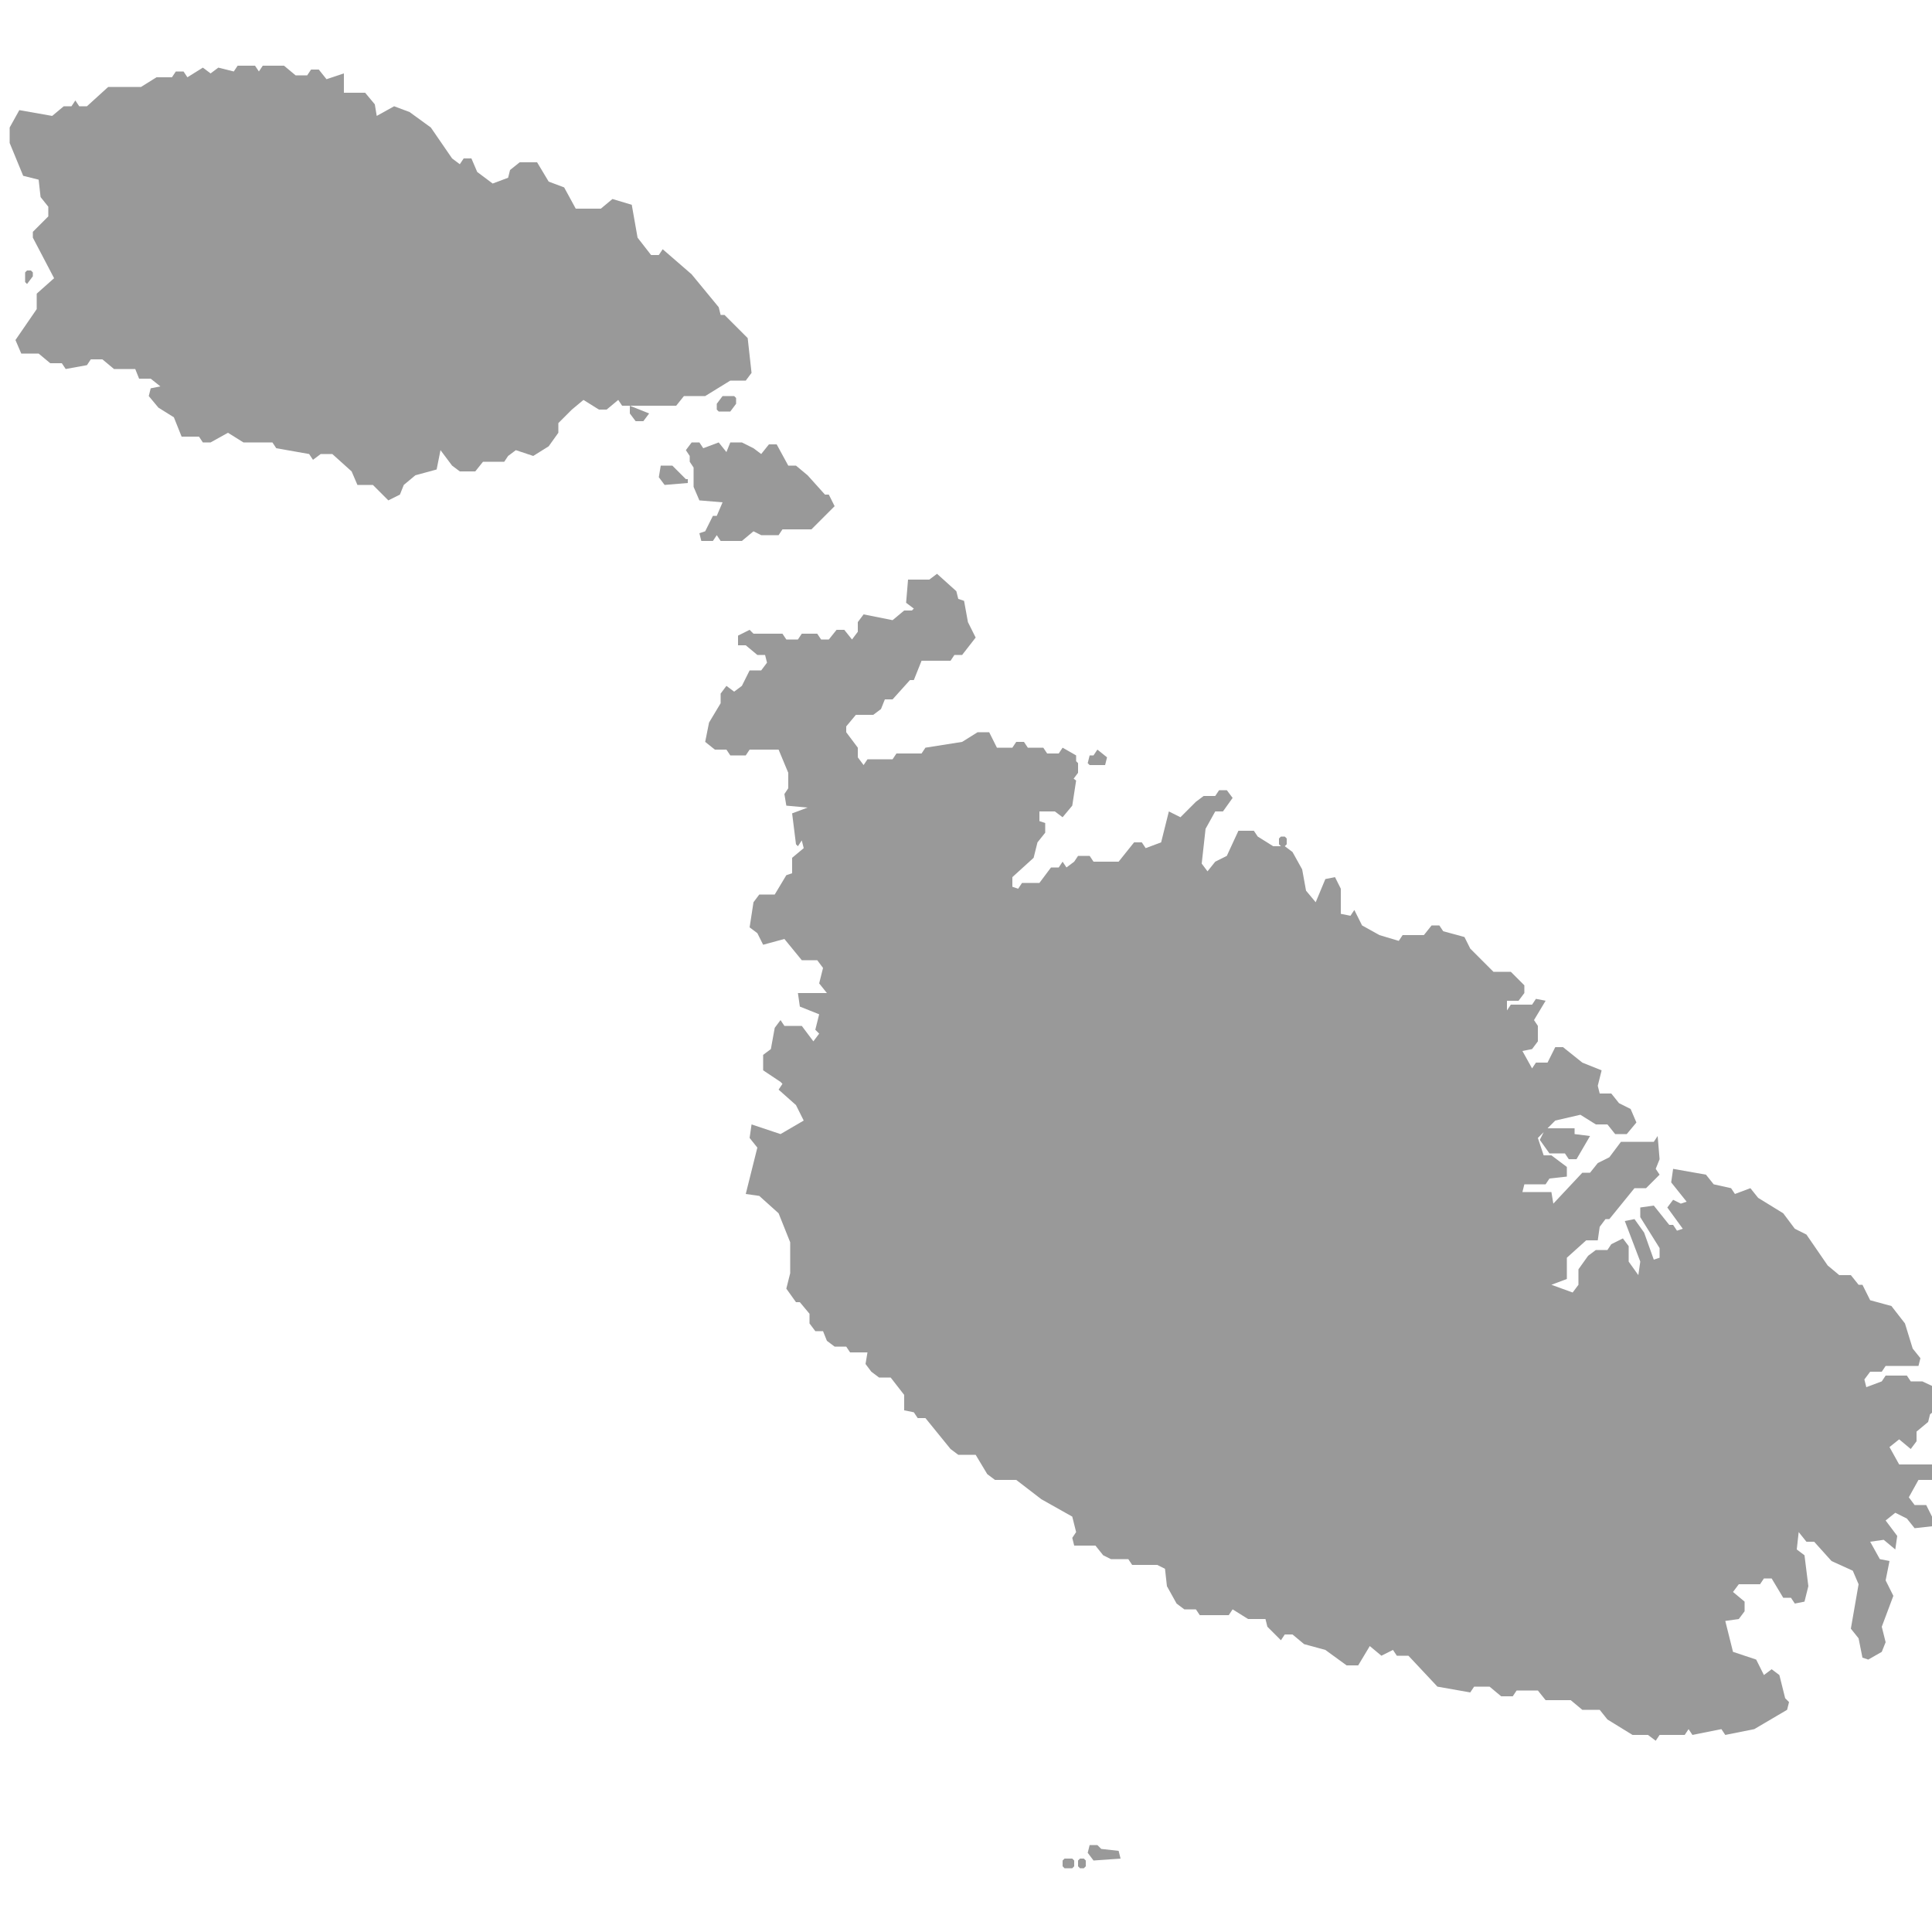 <svg xmlns="http://www.w3.org/2000/svg" xmlns:xlink="http://www.w3.org/1999/xlink" version="1.1" x="0px" y="0px" viewBox="-461 335 100 100" fill="#999999" style="enable-background:new -461 335 100 100;" xml:space="preserve"><path d="M-423.2,356.3l0.3-0.4v-0.3l-0.1-0.1l-0.6,0l-0.3,0.4v0.3l0.1,0.1L-423.2,356.3z M-459.3,349.1l-0.1-0.1h-0.2l-0.1,0.1v0.5  l0.1,0.1l0.3-0.4L-459.3,349.1z M-422.6,357.9l-0.6,0l-0.2,0.5l-0.4-0.5l-0.8,0.3l-0.2-0.3h-0.4l-0.3,0.4l0.2,0.3v0.3l0.2,0.3l0,1  l0.3,0.7l1.2,0.1l-0.3,0.7h-0.2l-0.4,0.8l-0.3,0.1l0.1,0.4l0.6,0l0.2-0.3l0.2,0.3l1.1,0l0.6-0.5l0.4,0.2l0.9,0l0.2-0.3l1.5,0  l1.2-1.2l-0.3-0.6h-0.2l-0.9-1l-0.6-0.5h-0.4l-0.6-1.1h-0.4l-0.4,0.5l-0.4-0.3L-422.6,357.9z M-427.7,356h1.7l0.4-0.5h1.1l1.3-0.8  l0.8,0l0.3-0.4l-0.2-1.8l-1.2-1.2h-0.2l-0.1-0.4l-1.4-1.7l-1.5-1.3l-0.2,0.3l-0.4,0l-0.7-0.9l-0.3-1.7l-1-0.3l-0.6,0.5l-1.3,0  l-0.6-1.1l-0.8-0.3l-0.6-1h-0.9l-0.5,0.4l-0.1,0.4l-0.8,0.3l-0.8-0.6l-0.3-0.7h-0.4l-0.2,0.3l-0.4-0.3l-1.1-1.6l-1.1-0.8l-0.8-0.3  l-0.9,0.5l-0.1-0.6l-0.5-0.6l-1.1,0l0-1l-0.9,0.3l-0.4-0.5l-0.4,0l-0.2,0.3h-0.6l-0.6-0.5l-1.1,0l-0.2,0.3l-0.2-0.3l-0.9,0l-0.2,0.3  l-0.8-0.2l-0.4,0.3l-0.4-0.3l-0.8,0.5l-0.2-0.3h-0.4l-0.2,0.3l-0.8,0l-0.8,0.5h-1.7l-1.1,1l-0.4,0l-0.2-0.3l-0.2,0.3l-0.4,0  l-0.6,0.5l-1.7-0.3l-0.5,0.9l0,0.8l0.7,1.7l0.8,0.2l0.1,0.9l0.4,0.5l0,0.5l-0.8,0.8v0.3l1.1,2.1l-0.9,0.8l0,0.8l-1.1,1.6l0.3,0.7  l0.9,0l0.6,0.5l0.6,0l0.2,0.3l1.1-0.2l0.2-0.3l0.6,0l0.6,0.5l1.1,0l0.2,0.5l0.6,0l0.5,0.4l-0.5,0.1l-0.1,0.4l0.5,0.6l0.8,0.5l0.4,1  h0.9l0.2,0.3h0.4l0.9-0.5l0.8,0.5h1.5l0.2,0.3l1.7,0.3l0.2,0.3l0.4-0.3l0.6,0l1,0.9l0.3,0.7h0.8l0.8,0.8l0.6-0.3l0.2-0.5l0.6-0.5  l1.1-0.3l0.2-1l0.6,0.8l0.4,0.3l0.8,0l0.4-0.5l1.1,0l0.2-0.3l0.4-0.3l0.9,0.3l0.8-0.5l0.5-0.7l0-0.5l0.7-0.7l0.6-0.5l0.8,0.5l0.4,0  l0.6-0.5l0.2,0.3l0.6,0L-427.7,356z M-394.5,378.8l0.1-0.1v-0.3l-0.1-0.1h-0.2l-0.1,0.1v0.3l0.1,0.1H-394.5z M-405.5,375.4l0.3-0.4  v-0.5l-0.1-0.1h-0.2l-0.2,0.3h-0.2l-0.1,0.1v0.5l0.1,0.1H-405.5z M-403.8,374.6l0.1-0.4l-0.5-0.4l-0.2,0.3h-0.2l-0.1,0.4l0.1,0.1  L-403.8,374.6z M-361.5,406.5h-0.6l-0.2-0.3l-1.1,0l-0.2,0.3l-0.8,0.3l-0.1-0.4l0.3-0.4h0.6l0.2-0.3l1.7,0l0.1-0.4l-0.4-0.5  l-0.4-1.3l-0.7-0.9l-1.1-0.3l-0.4-0.8l-0.2,0l-0.4-0.5l-0.6,0l-0.6-0.5l-1.1-1.6l-0.6-0.3l-0.6-0.8l-1.3-0.8l-0.4-0.5l-0.8,0.3  l-0.2-0.3l-0.9-0.2l-0.4-0.5l-1.7-0.3l-0.1,0.7l0.8,1l-0.3,0.1l-0.4-0.2l-0.3,0.4l0.8,1.1l-0.3,0.1l-0.2-0.3h-0.2l-0.8-1l-0.7,0.1  v0.5l1,1.6v0.5l-0.3,0.1l-0.5-1.4l-0.5-0.7l-0.5,0.1l0.8,2.1l-0.1,0.7l-0.5-0.7l0-0.8l-0.3-0.4l-0.6,0.3l-0.2,0.3l-0.6,0l-0.4,0.3  l-0.5,0.7l0,0.8l-0.3,0.4l-1.1-0.4l0.8-0.3l0-1.1l1-0.9l0.6,0l0.1-0.7l0.3-0.4h0.2l1.3-1.6h0.6l0.7-0.7l-0.2-0.3l0.2-0.5l-0.1-1.2  l-0.2,0.3l-1.7,0l-0.6,0.8l-0.6,0.3l-0.4,0.5h-0.4l-1.5,1.6l-0.1-0.6l-1.5,0l0.1-0.4h1.1l0.2-0.3l0.9-0.1l0-0.5l-0.8-0.6h-0.4  l-0.3-0.9l0.9-0.9l1.3-0.3l0.8,0.5l0.6,0l0.4,0.5l0.6,0l0.5-0.6l-0.3-0.7l-0.6-0.3l-0.4-0.5h-0.6l-0.1-0.4l0.2-0.8l-1-0.4l-1-0.8  h-0.4l-0.4,0.8l-0.6,0l-0.2,0.3l-0.5-0.9l0.5-0.1l0.3-0.4l0-0.8l-0.2-0.3l0.6-1l-0.5-0.1l-0.2,0.3l-1.1,0l-0.2,0.3l0-0.5h0.6  l0.3-0.4V386l-0.7-0.7l-0.9,0l-1.2-1.2l-0.3-0.6l-1.1-0.3l-0.2-0.3h-0.4l-0.4,0.5l-1.1,0l-0.2,0.3l-1-0.3l-0.9-0.5l-0.4-0.8  l-0.2,0.3l-0.5-0.1l0-1.3l-0.3-0.6l-0.5,0.1l-0.5,1.2l-0.5-0.6l-0.2-1.1l-0.5-0.9l-0.4-0.3l-0.6,0l-0.8-0.5l-0.2-0.3l-0.8,0  l-0.6,1.3l-0.6,0.3l-0.4,0.5l-0.3-0.4l0.2-1.8l0.5-0.9l0.4,0l0.5-0.7l-0.3-0.4h-0.4l-0.2,0.3l-0.6,0l-0.4,0.3l-0.8,0.8l-0.6-0.3  l-0.4,1.6l-0.8,0.3l-0.2-0.3l-0.4,0l-0.8,1l-1.3,0l-0.2-0.3l-0.6,0l-0.2,0.3l-0.4,0.3l-0.2-0.3l-0.2,0.3h-0.4l-0.6,0.8h-0.9  l-0.2,0.3l-0.3-0.1l0-0.5l1.1-1l0.2-0.8l0.4-0.5v-0.5l-0.3-0.1V377h0.8l0.4,0.3l0.5-0.6l0.2-1.3l-0.4-0.3l0.4-0.5l0-0.5l-0.7-0.4  l-0.2,0.3h-0.6l-0.2-0.3h-0.8l-0.2-0.3l-0.4,0l-0.2,0.3l-0.8,0l-0.4-0.8h-0.6l-0.8,0.5l-1.9,0.3l-0.2,0.3l-1.3,0l-0.2,0.3l-1.3,0  l-0.2,0.3l-0.3-0.4l0-0.5l-0.6-0.8l0-0.3l0.5-0.6l0.9,0l0.4-0.3l0.2-0.5l0.4,0l0.9-1h0.2l0.4-1l1.5,0l0.2-0.3h0.4l0.7-0.9l-0.4-0.8  l-0.2-1.1l-0.3-0.1l-0.1-0.4l-1-0.9l-0.4,0.3h-1.1l-0.1,1.2l0.4,0.3l-0.1,0.1h-0.4l-0.6,0.5l-1.5-0.3l-0.3,0.4v0.5l-0.3,0.4  l-0.4-0.5h-0.4l-0.4,0.5l-0.4,0l-0.2-0.3h-0.8l-0.2,0.3h-0.6l-0.2-0.3l-1.5,0l-0.2-0.2l-0.6,0.3v0.5l0.4,0l0.6,0.5l0.4,0l0.1,0.4  l-0.3,0.4l-0.6,0l-0.4,0.8l-0.4,0.3l-0.4-0.3l-0.3,0.4l0,0.5l-0.6,1l-0.2,1l0.5,0.4h0.6l0.2,0.3l0.8,0l0.2-0.3l1.5,0l0.5,1.2l0,0.8  l-0.2,0.3l0.1,0.6l1.1,0.1l-0.8,0.3l0.2,1.6l0.1,0.1l0.2-0.3l0.1,0.4l-0.6,0.5l0,0.8l-0.3,0.1l-0.6,1h-0.8l-0.3,0.4l-0.2,1.3  l0.4,0.3l0.3,0.6l1.1-0.3l0.9,1.1h0.8l0.3,0.4l-0.2,0.8l0.4,0.5l-1.5,0l0.1,0.7l1,0.4l-0.2,0.8l0.2,0.2l-0.3,0.4l-0.6-0.8l-0.9,0  l-0.2-0.3l-0.3,0.4l-0.2,1.1l-0.4,0.3l0,0.8l0.9,0.6l0.1,0.1l-0.2,0.3l0.9,0.8l0.4,0.8l-1.2,0.7l-1.5-0.5l-0.1,0.7l0.4,0.5l-0.6,2.4  l0.7,0.1l1,0.9l0.2,0.5l0.4,1l0,1.6l-0.2,0.8l0.5,0.7h0.2l0.5,0.6l0,0.5l0.3,0.4l0.4,0l0.2,0.5l0.4,0.3h0.6l0.2,0.3l0.9,0l-0.1,0.6  l0.3,0.4l0.4,0.3h0.6l0.7,0.9l0,0.8l0.5,0.1l0.2,0.3l0.4,0l1.3,1.6l0.4,0.3h0.9l0.6,1l0.4,0.3h1.1l1.3,1l1.6,0.9l0.2,0.8l-0.2,0.3  l0.1,0.4l1.1,0l0.4,0.5l0.4,0.2l0.9,0l0.2,0.3l1.3,0l0.4,0.2l0.1,0.9l0.5,0.9l0.4,0.3l0.6,0l0.2,0.3l1.5,0l0.2-0.3l0.8,0.5l0.9,0  l0.1,0.4l0.7,0.7l0.2-0.3l0.4,0l0.6,0.5l1.1,0.3l1.1,0.8h0.6l0.6-1l0.6,0.5l0.6-0.3l0.2,0.3l0.6,0l1.5,1.6l1.7,0.3l0.2-0.3h0.8  l0.6,0.5h0.6l0.2-0.3l1.1,0l0.4,0.5l1.3,0l0.6,0.5l0.9,0l0.4,0.5l1.3,0.8l0.8,0l0.4,0.3l0.2-0.3l1.3,0l0.2-0.3l0.2,0.3l1.5-0.3  l0.2,0.3l1.5-0.3l1.7-1l0.1-0.4l-0.2-0.2l-0.3-1.2l-0.4-0.3l-0.4,0.3l-0.4-0.8l-1.2-0.4l-0.4-1.6l0.7-0.1l0.3-0.4v-0.5l-0.6-0.5  l0.3-0.4l1.1,0l0.2-0.3l0.4,0l0.6,1h0.4l0.2,0.3l0.5-0.1l0.2-0.8l-0.2-1.6l-0.4-0.3l0.1-0.9l0.4,0.5h0.4l0.9,1l1.1,0.5l0.3,0.7  l-0.4,2.3l0.4,0.5l0.2,1l0.3,0.1l0.7-0.4l0.2-0.5l-0.2-0.8l0.6-1.6l-0.4-0.8l0.2-1l-0.5-0.1l-0.5-0.9l0.7-0.1l0.6,0.5l0.1-0.7  l-0.6-0.8l0.5-0.4l0.6,0.3l0.4,0.5l0.9-0.1l0-0.5l-0.3-0.6h-0.6l-0.3-0.4l0.5-0.9h0.9l0-0.8l-1.9,0l-0.5-0.9l0.5-0.4l0.6,0.5  l0.3-0.4l0-0.5l0.6-0.5l0.1-0.4l0.4-0.3h0.6l0.1-0.7L-361.5,406.5z M-404,430.7l-0.2-0.2l-0.4,0l-0.1,0.4l0.3,0.4l1.4-0.1l-0.1-0.4  L-404,430.7z M-428.4,356.4l0.3,0.4l0.4,0l0.3-0.4l-1-0.4L-428.4,356.4z M-379.5,393.4l-1.5,0l-0.3,0.6l0.5,0.7l0.8,0l0.2,0.3h0.4  l0.7-1.2l-0.8-0.1L-379.5,393.4z M-405.1,431.2l-0.1,0.1v0.3l0.1,0.1l0.2,0l0.1-0.1v-0.3l-0.1-0.1H-405.1z M-405.9,431.2l-0.1,0.1  v0.3l0.1,0.1h0.4l0.1-0.1v-0.3l-0.1-0.1H-405.9z M-425.5,359.8l-0.7-0.7l-0.6,0l-0.1,0.6l0.3,0.4l1.2-0.1V359.8z"/></svg>